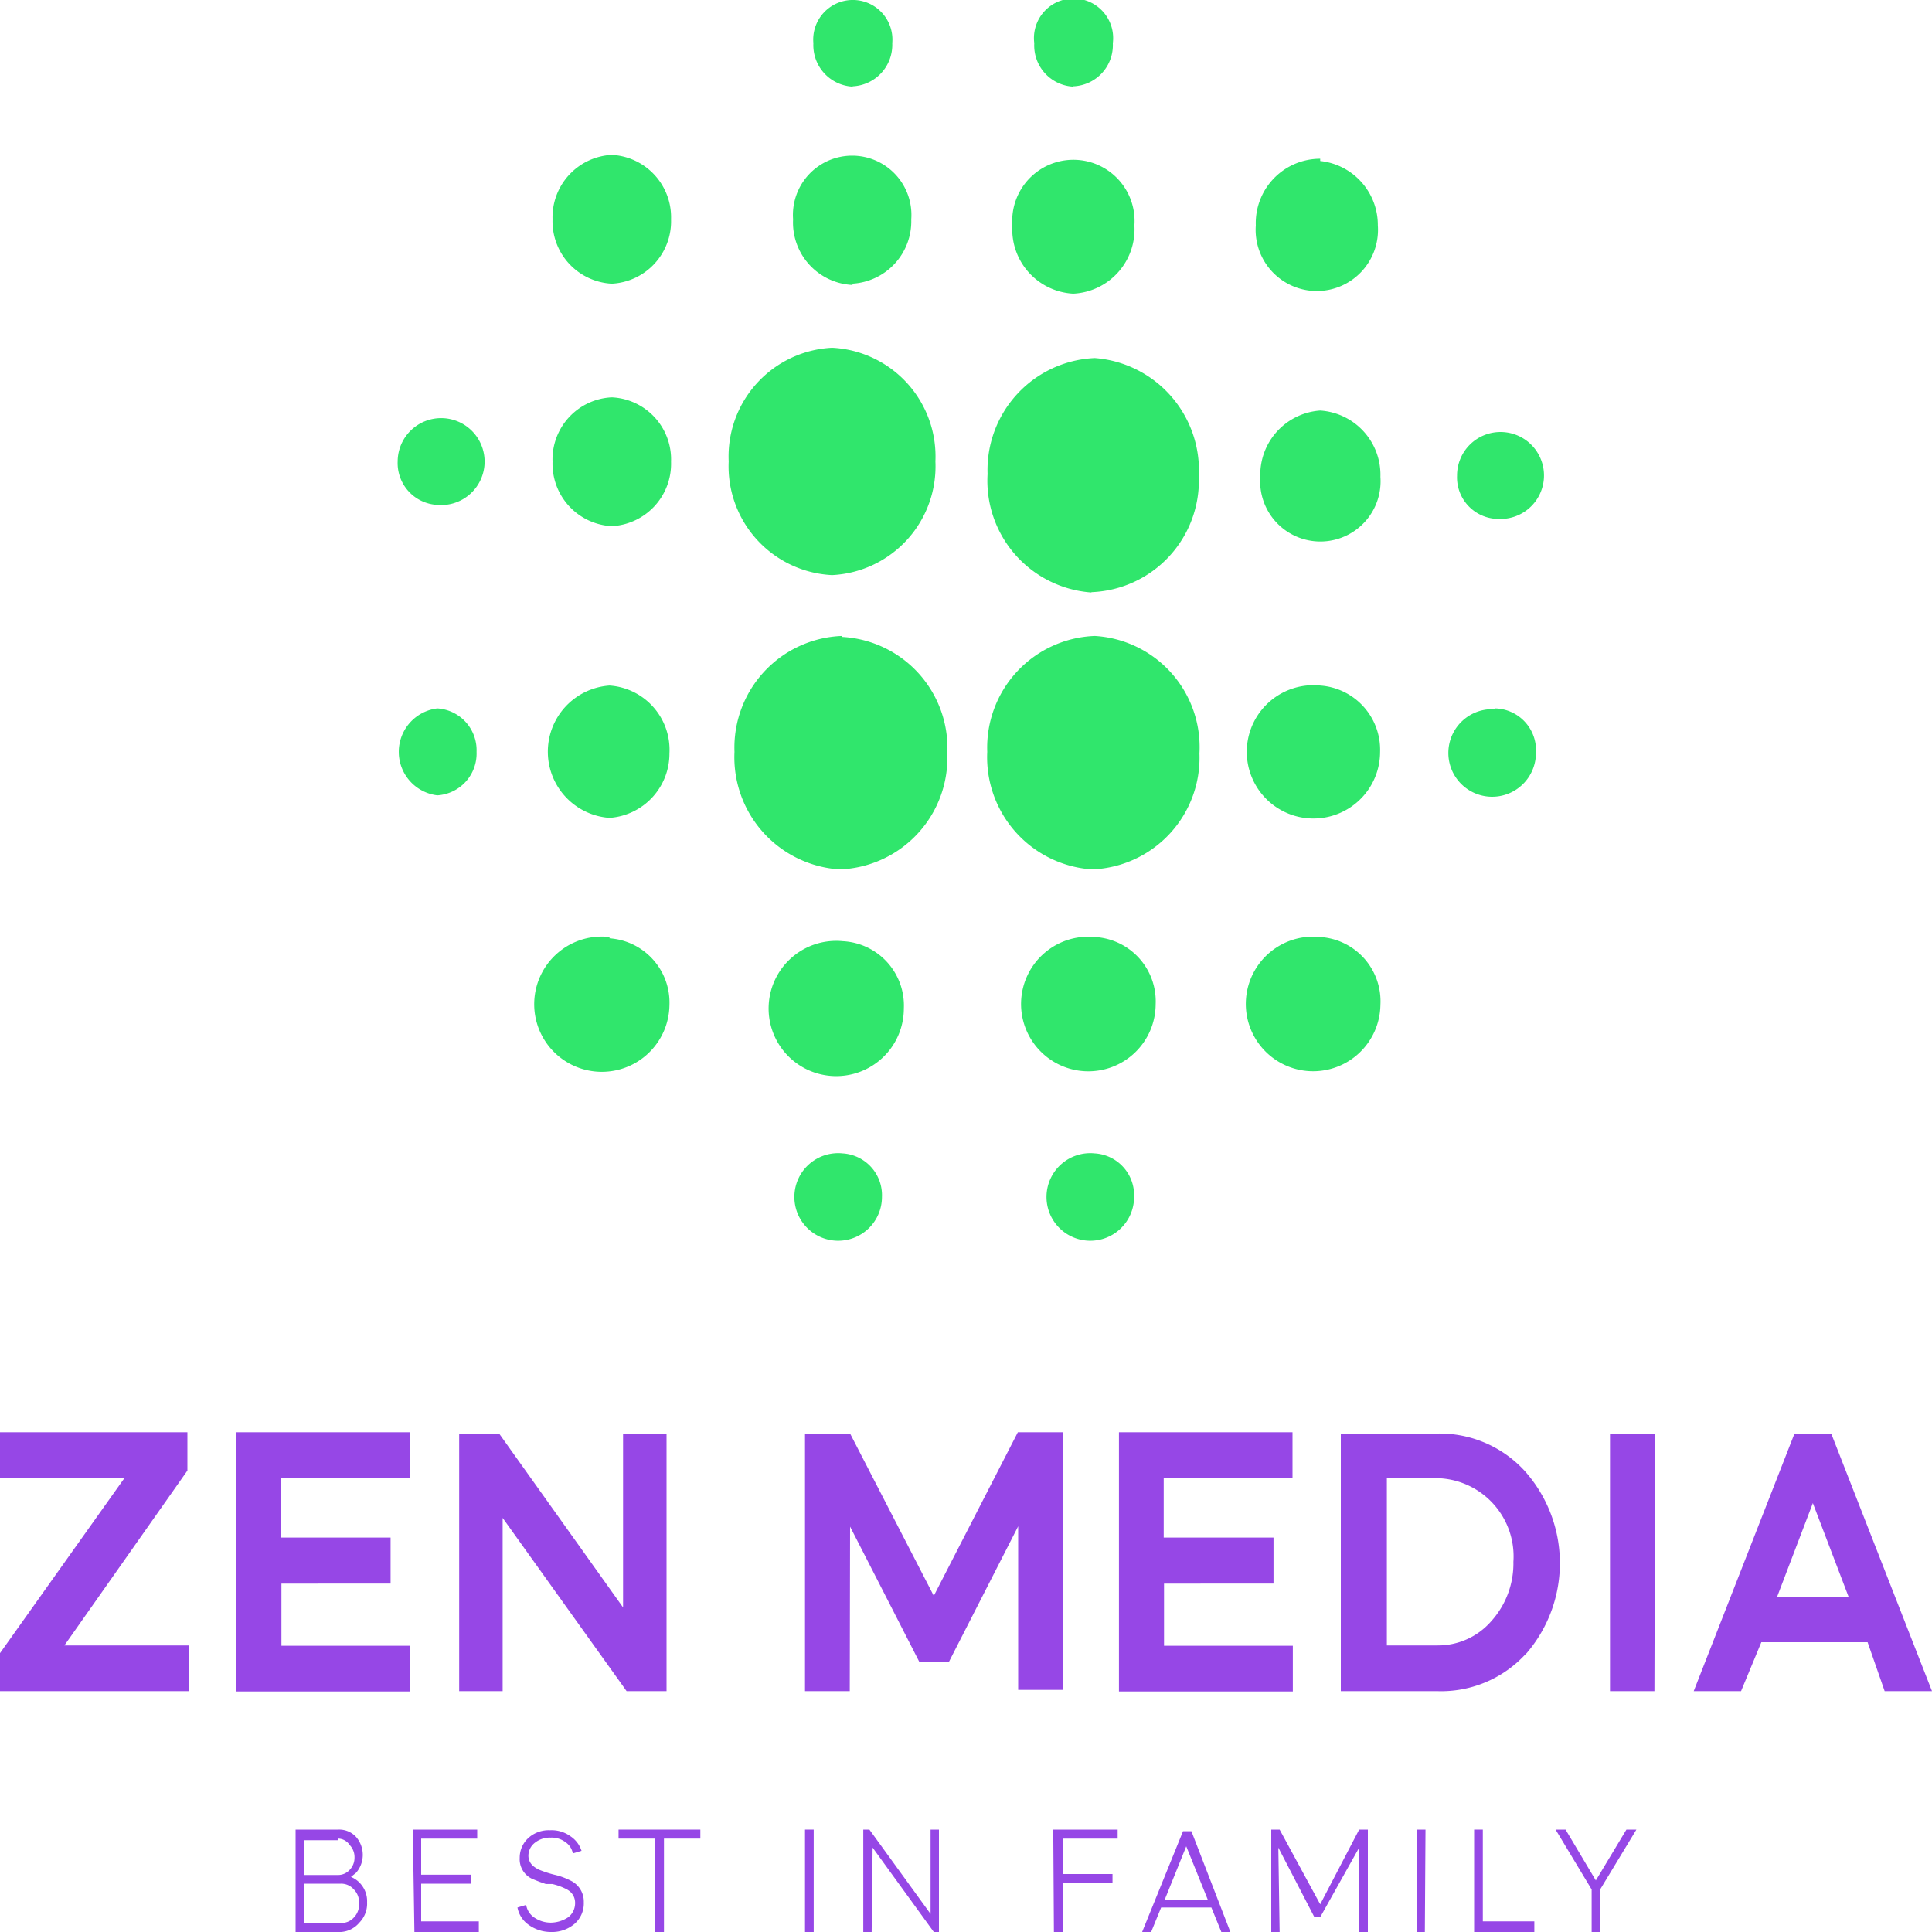 <svg xmlns="http://www.w3.org/2000/svg" viewBox="0 0 60 60"><defs><style>.cls-1{fill:#30e66c;}.cls-2{fill:#9647e6;}</style></defs><g id="Layer_2" data-name="Layer 2"><g id="Layer_1-2" data-name="Layer 1"><g id="Layer_2-2" data-name="Layer 2"><g id="Logo"><g id="Sector_4" data-name="Sector 4"><path class="cls-1" d="M25.84,17.86a3.38,3.38,0,0,0,3.21-3.53,3.38,3.38,0,0,0-3.21-3.53,3.38,3.38,0,0,0-3.21,3.53h0A3.38,3.38,0,0,0,25.84,17.86ZM19,4.81a1.94,1.94,0,0,0-1.84,2,1.94,1.94,0,0,0,1.84,2,1.94,1.94,0,0,0,1.84-2,1.94,1.94,0,0,0-1.84-2Zm7.46,4a1.94,1.94,0,0,0,1.84-2,1.84,1.84,0,1,0-3.67,0h0A1.94,1.94,0,0,0,26.48,8.85ZM19,12.34a1.93,1.93,0,0,0-1.84,2,1.94,1.94,0,0,0,1.84,2,1.94,1.94,0,0,0,1.84-2h0a1.93,1.93,0,0,0-1.84-2Zm14.89,6.05a3.47,3.47,0,0,0,3.34-3.6A3.5,3.5,0,0,0,34,11.12a3.48,3.48,0,0,0-3.33,3.6v0A3.48,3.48,0,0,0,33.9,18.4h0ZM41,4.93A2,2,0,0,0,39,7a1.9,1.9,0,1,0,3.79,0V7A2,2,0,0,0,41,5h0ZM33.33,9.12A2,2,0,0,0,35.23,7a1.9,1.9,0,1,0-3.79,0h0A2,2,0,0,0,33.33,9.12ZM41,12.75a2,2,0,0,0-1.86,2.06,1.87,1.87,0,1,0,3.73,0A2,2,0,0,0,41,12.75Zm5.47,3.36a1.35,1.35,0,1,0-1.22-1.34h0A1.29,1.29,0,0,0,46.42,16.11ZM34,19.75a3.47,3.47,0,0,0-3.34,3.6A3.49,3.49,0,0,0,33.92,27a3.47,3.47,0,0,0,3.33-3.6v0A3.46,3.46,0,0,0,34,19.75Zm7,9.35a2.09,2.09,0,1,0,1.87,2.11v0A2,2,0,0,0,41,29.1ZM34,29.1a2.09,2.09,0,1,0,1.89,2.09h0A2,2,0,0,0,34,29.1ZM41,21.29a2.07,2.07,0,1,0,1.86,2.06A2,2,0,0,0,41,21.29Zm5.47.74a1.36,1.36,0,1,0,1.23,1.35h0A1.3,1.3,0,0,0,46.42,22ZM34,35.82a1.36,1.36,0,1,0,1.22,1.35h0A1.3,1.3,0,0,0,34,35.82ZM26.15,19.75a3.47,3.47,0,0,0-3.34,3.6A3.49,3.49,0,0,0,26.08,27a3.47,3.47,0,0,0,3.34-3.59v0a3.46,3.46,0,0,0-3.27-3.63ZM18.93,29.1a2.1,2.1,0,1,0,1.86,2.12v0a2,2,0,0,0-1.86-2.08Zm7.25.13a2.1,2.1,0,1,0,1.89,2.09h0a2,2,0,0,0-1.89-2.09h0Zm-7.25-7.94a2.06,2.06,0,0,0,0,4.11,2,2,0,0,0,1.86-2h0A2,2,0,0,0,18.93,21.29ZM13.58,22a1.36,1.36,0,0,0,0,2.7,1.3,1.3,0,0,0,1.22-1.35h0A1.3,1.3,0,0,0,13.58,22ZM26.17,35.82a1.36,1.36,0,1,0,1.22,1.35h0A1.3,1.3,0,0,0,26.17,35.82ZM13.58,15.68a1.35,1.35,0,1,0-1.23-1.35h0A1.3,1.3,0,0,0,13.58,15.68Zm12.9-13a1.29,1.29,0,0,0,1.23-1.34,1.23,1.23,0,1,0-2.45,0h0A1.29,1.29,0,0,0,26.48,2.69Zm6.85,0a1.28,1.28,0,0,0,1.23-1.34,1.23,1.23,0,1,0-2.44,0h0A1.28,1.28,0,0,0,33.33,2.69Z"/><path class="cls-2" d="M5.86,51.1v1.42H0V51.34l3.86-5.43H0V44.48H5.82v1.19L2,51.1Z"/><path class="cls-2" d="M7.34,44.48h5.38v1.43h-4v1.84h3.41v1.43H8.74v1.93h4v1.42H7.34Z"/><path class="cls-2" d="M15.61,52.52H14.26v-8H15.5l3.85,5.4v-5.4H20.7v8H19.46l-3.85-5.38Z"/><path class="cls-2" d="M26.39,52.52H25v-8h1.4L29,49.56l2.61-5.08H33v8H31.62V47.4l-2.15,4.21h-.92l-2.15-4.2Z"/><path class="cls-2" d="M34.75,44.48h5.39v1.43h-4v1.84h3.41v1.43H36.15v1.93h4v1.42H34.75Z"/><path class="cls-2" d="M44.64,52.52h-3v-8h3a3.58,3.58,0,0,1,2.71,1.16,4.3,4.3,0,0,1,.07,5.65l-.07.07A3.56,3.56,0,0,1,44.64,52.52Zm0-6.61H43.07V51.1h1.57a2.19,2.19,0,0,0,1.67-.75A2.68,2.68,0,0,0,47,48.5a2.43,2.43,0,0,0-2.27-2.59Z"/><path class="cls-2" d="M51.38,52.52H50v-8h1.4Z"/><path class="cls-2" d="M54.07,52.52H52.6l3.13-8h1.14l3.13,8H58.53L58,51h-3.3Zm3.34-2.93L56.3,46.68l-1.11,2.91Z"/><path class="cls-2" d="M10.59,60H9.18V56.82h1.33a.71.71,0,0,1,.55.23.85.85,0,0,1,0,1.11l-.16.13a.8.8,0,0,1,.37.31.81.81,0,0,1,.13.48.84.84,0,0,1-.24.63A.81.81,0,0,1,10.59,60Zm-.08-2.85H9.45v1.08h1.06a.48.48,0,0,0,.35-.16.54.54,0,0,0,.15-.38.54.54,0,0,0-.15-.39A.44.44,0,0,0,10.51,57.1Zm.08,1.35H9.45v1.22h1.14a.51.51,0,0,0,.4-.17.57.57,0,0,0,.16-.44.56.56,0,0,0-.16-.43.52.52,0,0,0-.4-.18Z"/><path class="cls-2" d="M12.82,56.82h2v.28H13.08v1.12h1.56v.28H13.08v1.17h1.79V60h-2Z"/><path class="cls-2" d="M18.06,57.48l-.27.08a.54.54,0,0,0-.23-.35.71.71,0,0,0-.46-.14.74.74,0,0,0-.49.16.51.51,0,0,0-.2.4.42.42,0,0,0,.16.33.78.78,0,0,0,.18.11,3.53,3.53,0,0,0,.46.15,2.13,2.13,0,0,1,.5.18.72.72,0,0,1,.42.68.84.84,0,0,1-.29.67,1.08,1.08,0,0,1-.73.25,1.18,1.18,0,0,1-.69-.22.85.85,0,0,1-.35-.54l.27-.08a.59.59,0,0,0,.25.39.91.91,0,0,0,.52.16,1,1,0,0,0,.54-.17.55.55,0,0,0,.21-.44.46.46,0,0,0-.14-.34.62.62,0,0,0-.17-.11,1.9,1.9,0,0,0-.4-.14l-.12,0-.08,0-.2-.07-.2-.08a.67.67,0,0,1-.41-.66.83.83,0,0,1,.27-.62.94.94,0,0,1,.67-.24,1,1,0,0,1,.64.19A.86.86,0,0,1,18.06,57.48Z"/><path class="cls-2" d="M20.35,57.1H19.21v-.28h2.54v.28H20.62V60h-.27Z"/><path class="cls-2" d="M25.27,60H25V56.82h.27Z"/><path class="cls-2" d="M27.07,60h-.26V56.82H27l1.9,2.62V56.82h.26V60H29l-1.9-2.62Z"/><path class="cls-2" d="M32.71,56.82h2v.28H33v1.1h1.55v.28H33V60h-.27Z"/><path class="cls-2" d="M35.75,60h-.28l1.27-3.13H37L38.21,60h-.28l-.31-.76H36.06Zm1.76-1-.67-1.66-.67,1.66Z"/><path class="cls-2" d="M39.74,60h-.26V56.82h.26L41,59.14l1.21-2.32h.27V60h-.27V57.38L41,59.54h-.18l-1.12-2.16Z"/><path class="cls-2" d="M44.25,60H44V56.82h.27Z"/><path class="cls-2" d="M45.78,56.82h.27v2.85h1.6V60H45.78Z"/><path class="cls-2" d="M49.43,58.68l-1.12-1.86h.31l.94,1.58.95-1.58h.31L49.7,58.67V60h-.27Z"/></g></g></g></g></g></svg>